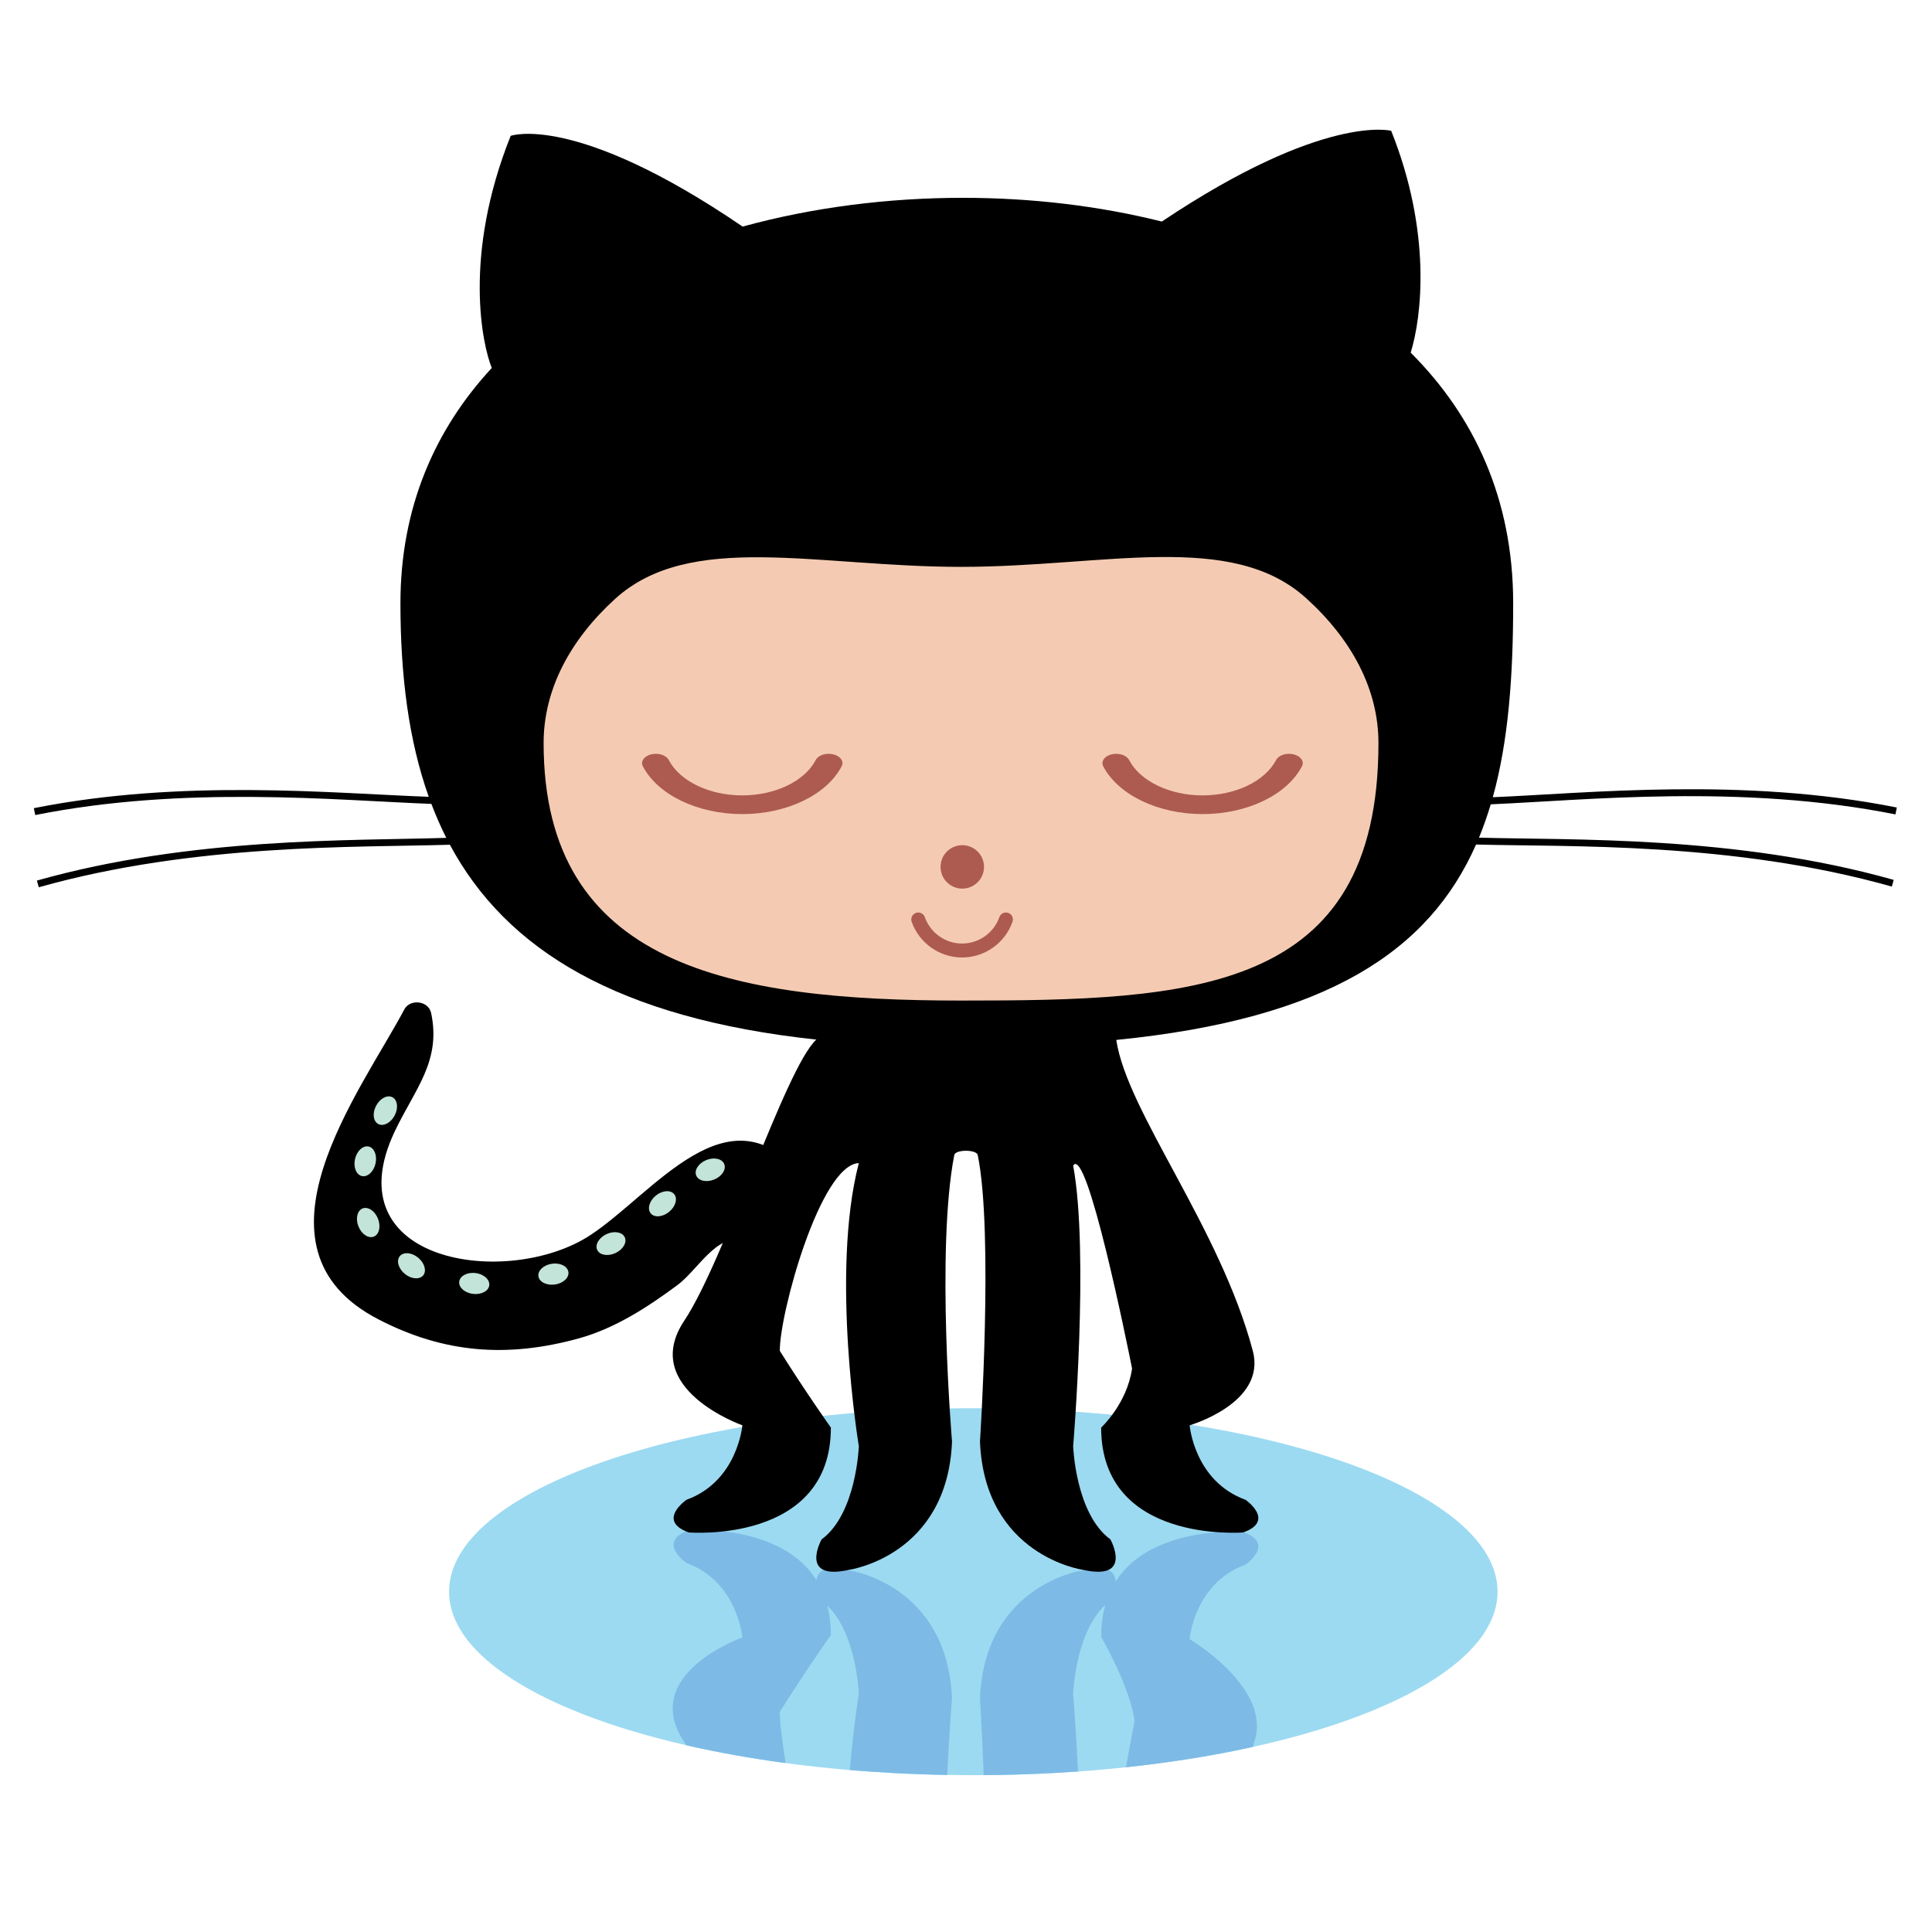 <?xml version="1.0" encoding="utf-8"?>
<!-- Generator: Adobe Illustrator 15.0.2, SVG Export Plug-In . SVG Version: 6.00 Build 0)  -->
<!DOCTYPE svg PUBLIC "-//W3C//DTD SVG 1.1//EN" "http://www.w3.org/Graphics/SVG/1.1/DTD/svg11.dtd">
<svg version="1.1" id="_x30_5_6_" xmlns="http://www.w3.org/2000/svg" xmlns:xlink="http://www.w3.org/1999/xlink" x="0px" y="0px"
	 width="64px" height="64px" viewBox="0 0 64 64" enable-background="new 0 0 64 64" xml:space="preserve">
<g id="_x30_5_4_">
	<g>
		<g>
			<path d="M13.392,33.441c-1.44,2.715-5.433,7.889-0.865,10.26c2.184,1.133,4.287,1.285,6.646,0.635
				c1.202-0.331,2.294-1.043,3.28-1.775c0.713-0.53,1.444-1.989,2.407-1.324c1.452,1.003,2.662-1.077,1.735-2.249
				c-2.431-3.075-4.948,0.565-7.054,1.937c-2.711,1.766-8.548,0.935-6.463-3.449c0.667-1.403,1.543-2.321,1.204-3.917
				C14.195,33.147,13.584,33.078,13.392,33.441L13.392,33.441z"/>
		</g>
	</g>
	<g>
		<path fill="#C3E4D8" d="M12.214,37.98c0.187,0.045,0.287,0.299,0.225,0.568c-0.063,0.27-0.267,0.454-0.453,0.41
			c-0.188-0.044-0.287-0.3-0.225-0.568C11.825,38.121,12.027,37.937,12.214,37.98L12.214,37.98z M12.214,37.98"/>
		<path fill="#C3E4D8" d="M12.01,40.032c0.179-0.071,0.407,0.079,0.51,0.337c0.103,0.256,0.042,0.523-0.135,0.595
			c-0.178,0.071-0.407-0.078-0.51-0.337C11.771,40.37,11.833,40.104,12.01,40.032L12.01,40.032z M12.01,40.032"/>
		<path fill="#C3E4D8" d="M14.019,42.248c-0.121,0.147-0.394,0.127-0.609-0.049c-0.213-0.175-0.288-0.438-0.167-0.586
			c0.121-0.148,0.394-0.128,0.607,0.048C14.064,41.837,14.14,42.1,14.019,42.248L14.019,42.248z M14.019,42.248"/>
		<path fill="#C3E4D8" d="M16.207,42.58c-0.022,0.188-0.265,0.315-0.538,0.282c-0.276-0.034-0.48-0.216-0.457-0.405
			c0.024-0.192,0.266-0.319,0.541-0.286C16.027,42.206,16.231,42.387,16.207,42.58L16.207,42.58z M16.207,42.58"/>
		<path fill="#C3E4D8" d="M18.829,42.137c0.027,0.189-0.173,0.376-0.448,0.414c-0.273,0.039-0.519-0.084-0.545-0.273
			c-0.027-0.19,0.175-0.376,0.449-0.415C18.559,41.824,18.802,41.946,18.829,42.137L18.829,42.137z M18.829,42.137"/>
		<path fill="#C3E4D8" d="M20.696,40.986c0.08,0.175-0.06,0.41-0.312,0.525c-0.252,0.115-0.521,0.067-0.601-0.107
			c-0.08-0.174,0.06-0.408,0.312-0.524C20.347,40.765,20.617,40.813,20.696,40.986L20.696,40.986z M20.696,40.986"/>
		<path fill="#C3E4D8" d="M22.335,39.56c0.12,0.148,0.043,0.411-0.171,0.585c-0.216,0.176-0.488,0.196-0.609,0.048
			c-0.121-0.149-0.044-0.412,0.171-0.588C21.941,39.431,22.213,39.41,22.335,39.56L22.335,39.56z M22.335,39.56"/>
		<path fill="#C3E4D8" d="M13.002,36.349c0.169,0.091,0.2,0.362,0.07,0.605c-0.13,0.246-0.374,0.371-0.542,0.28
			c-0.17-0.09-0.201-0.361-0.07-0.606C12.589,36.383,12.833,36.258,13.002,36.349L13.002,36.349z M22.722,39.084"/>
		<path fill="#C3E4D8" d="M23.991,38.56c0.073,0.178-0.076,0.408-0.331,0.513c-0.257,0.105-0.524,0.046-0.597-0.132
			c-0.073-0.177,0.075-0.406,0.332-0.512C23.651,38.323,23.918,38.383,23.991,38.56L23.991,38.56z M23.991,38.56"/>
	</g>
</g>
<path fill="#9CDAF1" d="M49.608,52.727c0,3.356-7.777,6.078-17.366,6.078c-9.592,0-17.366-2.722-17.366-6.078
	s7.774-6.077,17.366-6.077C41.831,46.649,49.608,49.37,49.608,52.727L49.608,52.727z"/>
<g>
	<defs>
		<path id="SVGID_1_" d="M49.608,52.727c0,3.356-7.777,6.078-17.366,6.078c-9.592,0-17.366-2.722-17.366-6.078
			s7.774-6.077,17.366-6.077C41.831,46.649,49.608,49.37,49.608,52.727L49.608,52.727z"/>
	</defs>
	<clipPath id="SVGID_2_">
		<use xlink:href="#SVGID_1_"  overflow="visible"/>
	</clipPath>
	<path clip-path="url(#SVGID_2_)" fill="#7DBBE6" d="M36.977,69.571c0.357-2.385,3.524-7.904,4.607-11.987
		c0.459-1.73-2.177-3.285-2.177-3.285s0.153-1.852,1.852-2.468c0,0,1.003-0.695-0.077-1.081c0,0-4.706-0.387-4.706,3.473
		c0,0,0.942,1.611,1.108,2.777c-0.166,0.833-1.584,9.104-2.035,8.409c0.535-2.889,0-9.297,0-9.297s0.076-2.238,1.234-3.087
		c0,0,0.772-1.39-0.925-1.004c0,0-3.241,0.464-3.396,4.244c0,0,0.454,6.921-0.074,9.492c-0.039,0.19-0.741,0.19-0.778,0
		c-0.61-3.154-0.074-9.492-0.074-9.492c-0.154-3.78-3.395-4.244-3.395-4.244c-1.698-0.386-0.926,1.004-0.926,1.004
		c1.157,0.849,1.234,3.087,1.234,3.087s-0.95,5.741,0,9.379c-1.283-0.055-2.635-7.587-2.617-8.783
		c0.833-1.333,1.691-2.541,1.691-2.541c0-3.859-4.707-3.473-4.707-3.473c-1.081,0.386-0.078,1.081-0.078,1.081
		c1.698,0.616,1.853,2.468,1.853,2.468s-3.429,1.208-1.925,3.465C24,59.708,26,68.604,27.04,69.583
		C28.849,71.286,36.608,72.028,36.977,69.571z"/>
</g>
<g id="_x30_5_5_">
	<path d="M27.04,34.438C26,35.417,24,41.75,22.667,43.75c-1.504,2.257,1.925,3.465,1.925,3.465s-0.154,1.852-1.853,2.468
		c0,0-1.003,0.695,0.078,1.081c0,0,4.707,0.387,4.707-3.473c0,0-0.857-1.208-1.691-2.541c-0.019-1.196,1.333-6.166,2.617-6.221
		c-0.95,3.638,0,9.379,0,9.379s-0.077,2.238-1.234,3.087c0,0-0.772,1.39,0.926,1.004c0,0,3.24-0.464,3.395-4.244
		c0,0-0.536-6.338,0.074-9.492c0.037-0.19,0.739-0.19,0.778,0c0.528,2.571,0.074,9.492,0.074,9.492
		c0.154,3.78,3.396,4.244,3.396,4.244c1.697,0.386,0.925-1.004,0.925-1.004c-1.158-0.849-1.234-3.087-1.234-3.087
		s0.535-6.408,0-9.297c0.451-0.694,1.785,5.89,1.951,6.723c-0.166,1.166-1.024,1.957-1.024,1.957c0,3.859,4.706,3.473,4.706,3.473
		c1.08-0.386,0.077-1.081,0.077-1.081c-1.698-0.616-1.852-2.468-1.852-2.468s2.552-0.734,2.093-2.465
		c-1.083-4.083-4.166-7.916-4.523-10.301C36.608,31.993,28.849,32.734,27.04,34.438z"/>
	<g>
		<path d="M36.977,34.449c7.006-0.695,10.369-2.958,11.919-6.473c3.068,0.084,8.49-0.098,13.773,1.393l0.062-0.222
			c-5.253-1.481-10.639-1.31-13.737-1.399c0.146-0.355,0.274-0.724,0.389-1.104c3.141-0.134,8.292-0.688,13.406,0.334l0,0
			l0.046-0.228c-5.095-1.019-10.221-0.473-13.384-0.341c0.52-1.872,0.675-4.026,0.675-6.428c0-3.445-1.293-6.201-3.395-8.299
			c0.367-1.185,0.701-3.979-0.646-7.349c0,0-2.221-0.593-7.598,3.006c-2.107-0.527-4.349-0.786-6.593-0.786
			c-2.47,0-4.966,0.314-7.294,0.953C19.051,3.72,16.917,4.5,16.917,4.5c-1.599,3.998-0.927,6.954-0.626,7.689
			c-1.879,2.028-3.026,4.618-3.026,7.792c0,2.396,0.272,4.546,0.938,6.414c-3.189-0.116-8.17-0.605-13.082,0.377L1.167,27
			c4.941-0.989,9.954-0.49,13.123-0.37c0.147,0.387,0.311,0.763,0.494,1.125c-3.135,0.101-8.431-0.033-13.562,1.415l0.063,0.222
			c5.17-1.458,10.514-1.314,13.618-1.409c1.873,3.492,5.565,5.746,12.136,6.455 M62.788,26.978"/>
		<path fill="#F4CBB2" d="M43.271,19.818c1.509,1.367,2.392,3.018,2.392,4.797c0,8.306-6.19,8.53-13.827,8.53
			c-7.638,0-13.828-1.15-13.828-8.53c0-1.767,0.87-3.408,2.361-4.77c2.486-2.269,6.693-1.067,11.467-1.067
			C36.591,18.778,40.782,17.564,43.271,19.818L43.271,19.818z M43.271,19.818"/>
		<path fill="#AD5B50" d="M32.597,28.717c0,0.397-0.322,0.72-0.72,0.72s-0.72-0.322-0.72-0.72s0.322-0.719,0.72-0.719
			S32.597,28.319,32.597,28.717L32.597,28.717z M32.597,28.717"/>
		<path fill="#AD5B50" d="M30.2,30.536c-0.042-0.121,0.021-0.253,0.141-0.295c0.121-0.043,0.253,0.021,0.295,0.141
			c0.186,0.523,0.682,0.874,1.234,0.874c0.554,0,1.05-0.351,1.235-0.874c0.042-0.121,0.175-0.184,0.295-0.141
			c0.12,0.042,0.184,0.174,0.141,0.295c-0.25,0.707-0.922,1.182-1.671,1.182C31.122,31.718,30.451,31.243,30.2,30.536L30.2,30.536z
			 M30.2,30.536"/>
		<path fill="#AD5B50" d="M21.295,25.384c-0.083-0.162,0.042-0.339,0.277-0.395c0.239-0.058,0.499,0.027,0.582,0.188
			c0.366,0.701,1.343,1.171,2.433,1.171c1.091,0,2.069-0.47,2.435-1.171c0.083-0.162,0.345-0.247,0.582-0.188
			c0.236,0.056,0.362,0.233,0.277,0.395c-0.493,0.947-1.817,1.584-3.293,1.584C23.112,26.968,21.79,26.331,21.295,25.384
			L21.295,25.384z M21.295,25.384"/>
		<path fill="#AD5B50" d="M36.545,25.384c-0.082-0.162,0.043-0.339,0.277-0.395c0.238-0.058,0.498,0.027,0.582,0.188
			c0.365,0.701,1.343,1.171,2.432,1.171c1.092,0,2.069-0.47,2.436-1.171c0.082-0.162,0.344-0.247,0.581-0.188
			c0.236,0.056,0.362,0.233,0.276,0.395c-0.492,0.947-1.816,1.584-3.293,1.584C38.362,26.968,37.04,26.331,36.545,25.384
			L36.545,25.384z M36.545,25.384"/>
	</g>
</g>
</svg>
